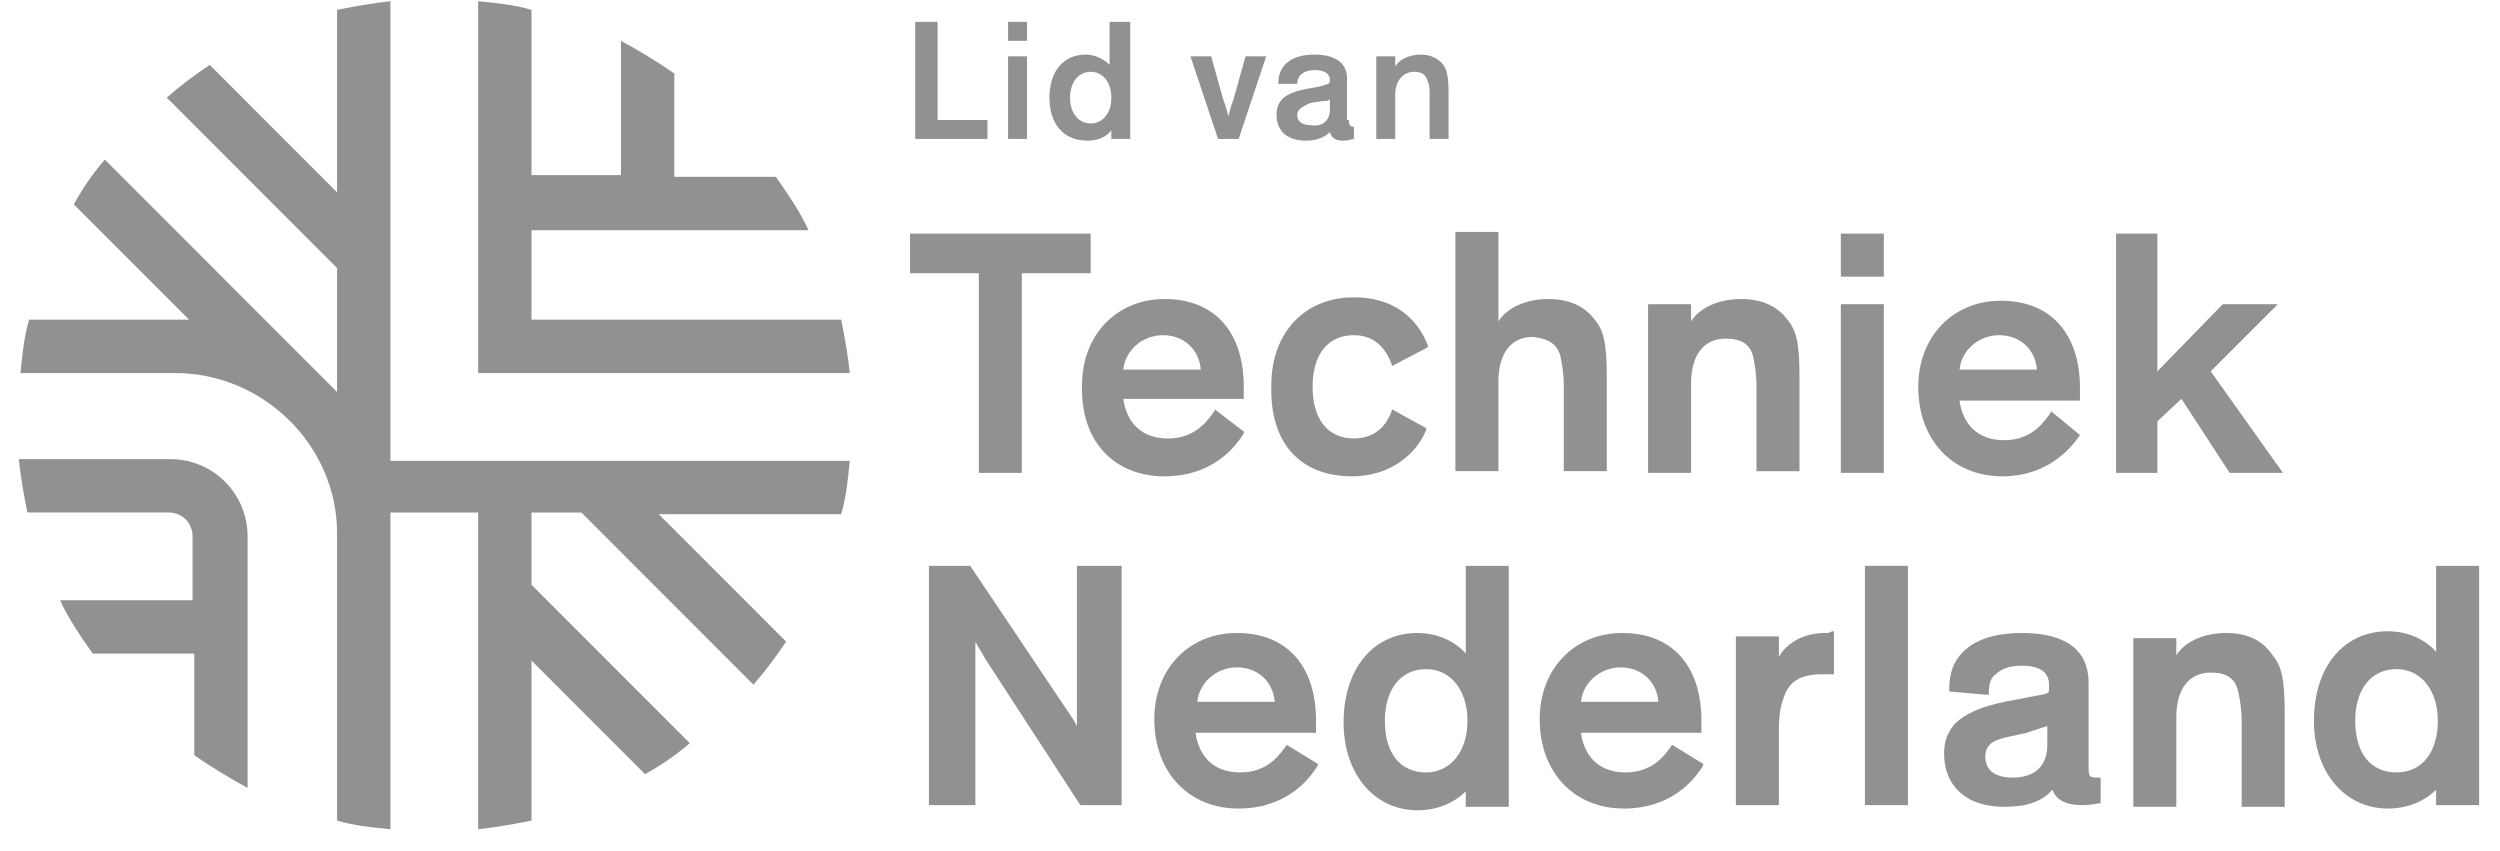<svg width="97" height="33" viewBox="0 0 97 33" fill="none" xmlns="http://www.w3.org/2000/svg">
<path d="M36.378 0.849V4.656H38.314V5.391H35.51V0.849H36.378Z" fill="#919191"/>
<path d="M39.848 1.584H39.113V0.849H39.848V1.584ZM39.848 5.391H39.113V2.185H39.848V5.391Z" fill="#919191"/>
<path d="M40.717 3.788C40.717 2.786 41.251 2.118 42.119 2.118C42.519 2.118 42.853 2.319 43.053 2.519V0.849H43.854V5.391H43.12V5.057C42.92 5.324 42.586 5.458 42.185 5.458C41.251 5.458 40.717 4.79 40.717 3.788ZM42.319 2.786C41.852 2.786 41.518 3.187 41.518 3.788C41.518 4.389 41.852 4.79 42.319 4.79C42.786 4.79 43.12 4.389 43.12 3.788C43.12 3.187 42.786 2.786 42.319 2.786Z" fill="#919191"/>
<path d="M49.129 2.185L48.061 5.391H47.26L46.191 2.185H46.993L47.46 3.855C47.593 4.189 47.66 4.523 47.66 4.523C47.66 4.523 47.727 4.189 47.86 3.855L48.328 2.185H49.129Z" fill="#919191"/>
<path d="M52.333 4.656C52.333 4.857 52.4 4.923 52.533 4.923V5.391C52.467 5.391 52.333 5.458 52.133 5.458C51.866 5.458 51.666 5.391 51.599 5.124C51.465 5.257 51.198 5.458 50.664 5.458C49.997 5.458 49.529 5.124 49.529 4.456C49.529 3.721 50.13 3.521 51.065 3.387L51.332 3.32C51.532 3.254 51.599 3.254 51.599 3.12C51.599 2.853 51.399 2.719 50.998 2.719C50.597 2.719 50.331 2.92 50.331 3.254H49.596C49.596 2.452 50.197 2.118 50.998 2.118C51.732 2.118 52.266 2.385 52.266 3.053V4.656H52.333ZM51.599 4.255V3.855C51.532 3.921 51.465 3.921 51.332 3.921L50.864 3.988C50.531 4.122 50.331 4.255 50.331 4.456C50.331 4.723 50.531 4.857 50.864 4.857C51.265 4.923 51.599 4.723 51.599 4.255Z" fill="#919191"/>
<path d="M56.204 5.391H55.47V3.788C55.47 3.521 55.47 3.32 55.403 3.187C55.336 2.92 55.203 2.786 54.869 2.786C54.402 2.786 54.135 3.187 54.135 3.654V5.391H53.4V2.185H54.135V2.586C54.268 2.319 54.669 2.118 55.136 2.118C55.47 2.118 55.804 2.252 56.004 2.519C56.137 2.719 56.204 2.986 56.204 3.588V5.391Z" fill="#919191"/>
<path d="M73.093 9.064H71.424V10.734H73.093V9.064Z" fill="#919191"/>
<path d="M37.979 18.348H39.648V10.601H42.318V9.064H35.309V10.601H37.979V18.348Z" fill="#919191"/>
<path d="M45.187 18.482C46.923 18.482 47.858 17.48 48.258 16.812V16.745L47.123 15.877V15.944C46.923 16.211 46.456 17.013 45.321 17.013C43.986 17.013 43.652 16.011 43.585 15.476H48.258V15.41C48.258 15.343 48.258 15.276 48.258 15.209C48.258 15.142 48.258 15.076 48.258 15.009C48.258 12.872 47.123 11.602 45.187 11.602C43.318 11.602 41.983 13.005 41.983 14.942C41.916 17.146 43.251 18.482 45.187 18.482ZM43.585 14.341C43.652 13.606 44.319 13.005 45.12 13.005C45.922 13.005 46.522 13.54 46.589 14.341H43.585Z" fill="#919191"/>
<path d="M52.465 18.482C54 18.482 55.001 17.547 55.335 16.678V16.612L54 15.877V15.944C53.733 16.678 53.199 17.012 52.531 17.012C51.53 17.012 50.929 16.278 50.929 15.009C50.929 13.74 51.53 13.005 52.531 13.005C53.399 13.005 53.8 13.606 54 14.14V14.207L55.402 13.473V13.406C54.934 12.204 53.933 11.536 52.531 11.536C50.595 11.536 49.327 12.938 49.327 14.942C49.26 17.213 50.462 18.482 52.465 18.482Z" fill="#919191"/>
<path d="M60.541 13.806C60.608 14.14 60.675 14.474 60.675 15.009V18.281H62.343V14.608C62.343 13.272 62.21 12.805 61.876 12.404C61.475 11.87 60.875 11.602 60.074 11.602C59.206 11.602 58.471 11.936 58.138 12.471V8.998H56.469V18.281H58.138V14.808C58.138 13.74 58.605 13.072 59.473 13.072C60.074 13.139 60.407 13.339 60.541 13.806Z" fill="#919191"/>
<path d="M68.017 13.807C68.084 14.141 68.151 14.475 68.151 15.009V18.282H69.82V14.608C69.82 13.272 69.686 12.805 69.353 12.404C68.952 11.87 68.351 11.602 67.55 11.602C66.682 11.602 65.948 11.937 65.614 12.471V11.803H63.945V18.348H65.614V14.875C65.614 13.807 66.082 13.139 66.949 13.139C67.55 13.139 67.884 13.339 68.017 13.807Z" fill="#919191"/>
<path d="M73.093 11.803H71.424V18.348H73.093V11.803Z" fill="#919191"/>
<path d="M80.703 16.879L79.568 15.944V16.01C79.368 16.277 78.9 17.079 77.766 17.079C76.43 17.079 76.097 16.077 76.03 15.543H80.703V15.476C80.703 15.409 80.703 15.342 80.703 15.276C80.703 15.209 80.703 15.142 80.703 15.075C80.703 12.938 79.568 11.669 77.632 11.669C75.763 11.669 74.428 13.072 74.428 15.008C74.428 17.079 75.763 18.482 77.699 18.482C79.368 18.482 80.302 17.48 80.703 16.879ZM76.03 14.341C76.097 13.606 76.764 13.005 77.565 13.005C78.366 13.005 78.967 13.539 79.034 14.341H76.03Z" fill="#919191"/>
<path d="M83.706 16.345L84.64 15.476L86.51 18.348H88.579L85.775 14.408L88.379 11.803H86.243L83.706 14.408V9.064H82.104V18.348H83.706V16.345Z" fill="#919191"/>
<path d="M41.784 25.094C41.784 25.962 41.784 27.031 41.784 27.699C41.784 27.899 41.784 28.033 41.784 28.166C41.65 27.899 41.317 27.432 41.183 27.231L37.645 21.955H36.043V31.239H37.845V28.099C37.845 26.697 37.845 25.428 37.845 24.894C37.845 24.96 37.912 24.96 37.912 25.027C38.046 25.228 38.179 25.495 38.313 25.695L41.917 31.239H43.52V21.955H41.784V25.094Z" fill="#919191"/>
<path d="M49.927 28.901C49.727 29.168 49.26 29.97 48.125 29.97C46.79 29.97 46.456 28.968 46.389 28.433H51.062V28.367C51.062 28.3 51.062 28.233 51.062 28.166C51.062 28.099 51.062 28.033 51.062 27.966C51.062 25.829 49.927 24.56 47.992 24.56C46.122 24.56 44.787 25.962 44.787 27.899C44.787 29.97 46.122 31.372 48.058 31.372C49.794 31.372 50.728 30.37 51.129 29.702V29.636L49.927 28.901ZM46.456 27.231C46.523 26.497 47.19 25.895 47.992 25.895C48.793 25.895 49.393 26.43 49.46 27.231H46.456Z" fill="#919191"/>
<path d="M56.871 25.361C56.537 24.96 55.869 24.56 55.002 24.56C53.266 24.56 52.131 25.962 52.131 28.033C52.131 30.037 53.333 31.439 55.002 31.439C55.736 31.439 56.404 31.172 56.871 30.704V31.305H58.54V21.955H56.871V25.361ZM55.335 29.97C54.334 29.97 53.733 29.235 53.733 27.966C53.733 26.764 54.334 25.962 55.335 25.962C56.27 25.962 56.938 26.764 56.938 27.966C56.938 29.168 56.27 29.97 55.335 29.97Z" fill="#919191"/>
<path d="M64.88 28.901C64.68 29.168 64.213 29.97 63.078 29.97C61.743 29.97 61.409 28.968 61.343 28.433H66.015V28.367C66.015 28.3 66.015 28.233 66.015 28.166C66.015 28.099 66.015 28.033 66.015 27.966C66.015 25.829 64.88 24.56 62.945 24.56C61.075 24.56 59.74 25.962 59.74 27.899C59.74 29.97 61.075 31.372 63.011 31.372C64.747 31.372 65.682 30.37 66.082 29.702V29.636L64.88 28.901ZM61.343 27.231C61.409 26.497 62.077 25.895 62.878 25.895C63.679 25.895 64.28 26.43 64.347 27.231H61.343Z" fill="#919191"/>
<path d="M70.823 24.559C69.822 24.559 69.221 25.094 69.021 25.494V24.693H67.352V31.238H69.021V28.3C69.021 27.765 69.087 27.365 69.221 27.031C69.421 26.43 69.888 26.162 70.689 26.162C70.823 26.162 70.957 26.162 71.09 26.162H71.157V24.493H71.09C70.957 24.559 70.957 24.559 70.823 24.559Z" fill="#919191"/>
<path d="M74.028 21.955H72.359V31.239H74.028V21.955Z" fill="#919191"/>
<path d="M81.037 29.702V26.497C81.037 25.227 80.169 24.56 78.434 24.56C77.7 24.56 76.765 24.693 76.164 25.294C75.764 25.695 75.63 26.163 75.63 26.764V26.83L77.165 26.964V26.897C77.165 26.563 77.232 26.296 77.433 26.163C77.633 25.962 77.966 25.829 78.434 25.829C79.168 25.829 79.502 26.096 79.502 26.563V26.697C79.502 26.897 79.502 26.897 79.168 26.964L77.766 27.231C76.832 27.432 76.231 27.699 75.83 28.099C75.563 28.433 75.43 28.767 75.43 29.235C75.43 30.504 76.298 31.305 77.766 31.305C78.634 31.305 79.235 31.105 79.635 30.637C79.769 31.038 80.169 31.239 80.77 31.239C81.171 31.239 81.371 31.172 81.438 31.172H81.505V30.17H81.371C81.037 30.17 81.037 30.103 81.037 29.702ZM79.435 28.166V28.901C79.435 29.702 78.968 30.17 78.1 30.17C77.433 30.17 77.032 29.903 77.032 29.369C77.032 28.901 77.299 28.701 78.033 28.567L78.634 28.433C79.035 28.3 79.235 28.233 79.435 28.166Z" fill="#919191"/>
<path d="M86.376 24.56C85.509 24.56 84.774 24.893 84.441 25.428V24.76H82.772V31.305H84.441V27.832C84.441 26.764 84.908 26.096 85.776 26.096C86.376 26.096 86.71 26.296 86.844 26.83C86.91 27.164 86.977 27.498 86.977 28.033V31.305H88.646V27.632C88.646 26.296 88.513 25.829 88.179 25.428C87.778 24.827 87.177 24.56 86.376 24.56Z" fill="#919191"/>
<path d="M94.521 21.955V25.294C94.187 24.894 93.52 24.493 92.652 24.493C90.916 24.493 89.781 25.895 89.781 27.966C89.781 29.97 90.983 31.372 92.652 31.372C93.386 31.372 94.054 31.105 94.521 30.638V31.239H96.19V21.955H94.521ZM92.986 29.97C91.984 29.97 91.383 29.235 91.383 27.966C91.383 26.764 91.984 25.962 92.986 25.962C93.92 25.962 94.588 26.764 94.588 27.966C94.588 29.168 93.987 29.97 92.986 29.97Z" fill="#919191"/>
<path d="M20.622 12.337V8.931H31.37C31.036 8.196 30.569 7.528 30.102 6.86H26.163V2.853C25.495 2.386 24.828 1.985 24.094 1.584V6.794H20.622V0.382C19.955 0.181 19.22 0.115 18.553 0.048V14.475H32.972C32.905 13.807 32.772 13.072 32.638 12.404H20.622V12.337Z" fill="#919191"/>
<path d="M15.148 0.048C14.48 0.115 13.746 0.248 13.078 0.382V7.462L8.138 2.519C7.537 2.92 7.003 3.321 6.469 3.788L13.078 10.4V15.209L4.066 6.193C3.599 6.727 3.198 7.328 2.864 7.929L7.337 12.404H7.27C7.07 12.404 6.937 12.404 6.736 12.404H1.129C0.929 13.072 0.862 13.807 0.795 14.475H6.803C10.208 14.475 13.078 17.28 13.078 20.686V31.84C13.746 32.04 14.48 32.107 15.148 32.174V19.885H18.552V32.174C19.22 32.107 19.954 31.974 20.622 31.84V25.629L25.027 30.037C25.628 29.703 26.229 29.302 26.763 28.834L20.622 22.69V19.885H22.557L29.233 26.564C29.7 26.029 30.101 25.495 30.501 24.894L25.561 19.951H32.638C32.838 19.284 32.904 18.549 32.971 17.881H15.148V0.048Z" fill="#919191"/>
<path d="M6.603 17.814H0.729C0.795 18.482 0.929 19.217 1.062 19.884H6.536C7.07 19.884 7.471 20.285 7.471 20.82V23.291H2.331C2.665 24.026 3.132 24.693 3.599 25.361H7.538V29.302C8.205 29.769 8.873 30.17 9.607 30.571V20.82C9.607 19.15 8.272 17.814 6.603 17.814Z" fill="#919191"/>
</svg>
